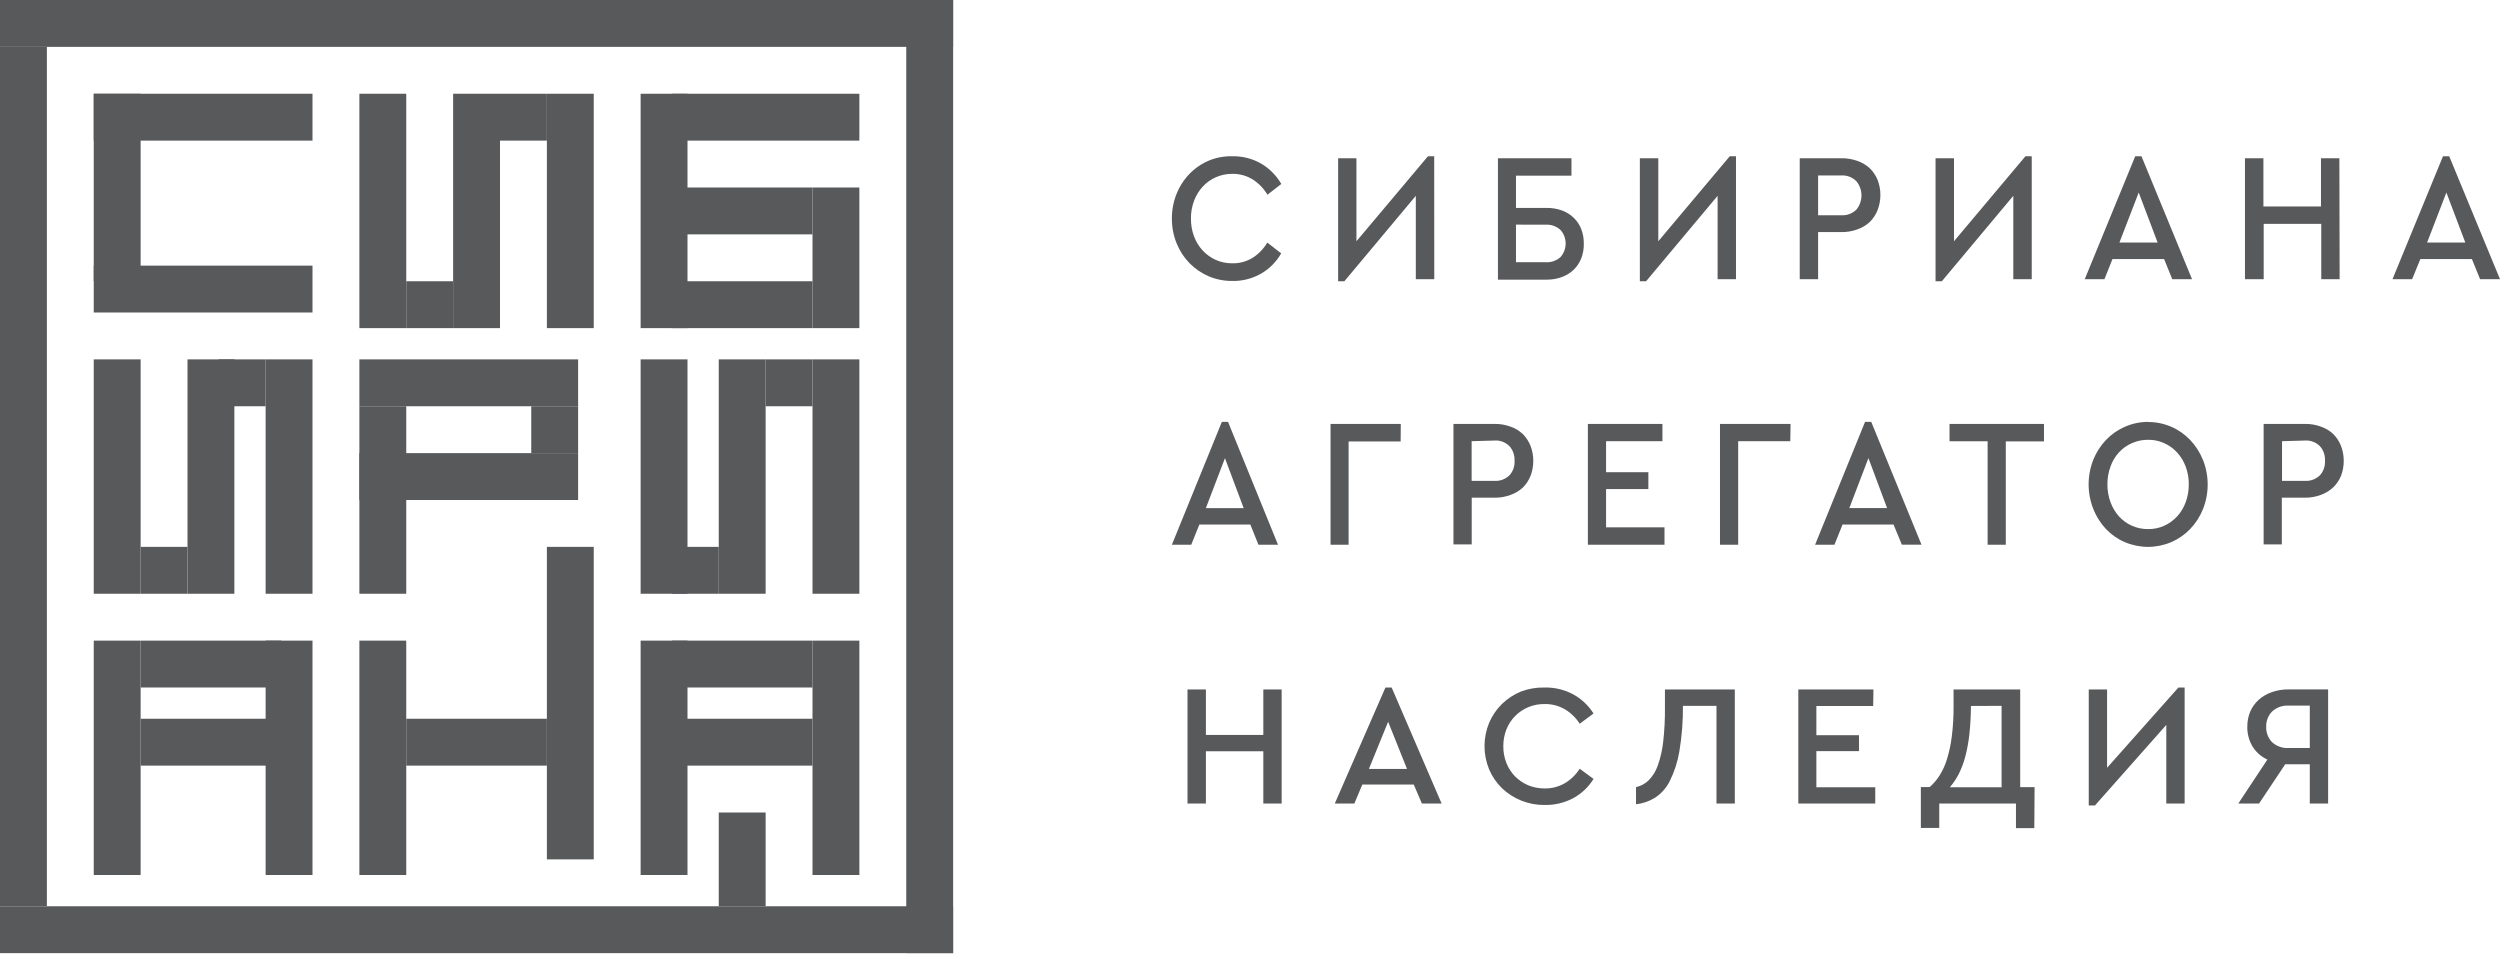 <svg width="1284" height="490" viewBox="0 0 1284 490" fill="none" xmlns="http://www.w3.org/2000/svg">
<g clip-path="url(#clip0_30_192)">
<path d="M160.5 48.15H48.15V72.225H160.5V48.15Z" fill="#58595B"/>
<path d="M160.5 136.425H48.15V160.5H160.5V136.425Z" fill="#58595B"/>
<path d="M72.225 48.15H48.15V144.45H72.225V48.15Z" fill="#58595B"/>
<path d="M208.65 48.15H184.575V168.525H208.65V48.15Z" fill="#58595B"/>
<path d="M256.8 48.15H232.725V168.525H256.8V48.15Z" fill="#58595B"/>
<path d="M304.95 48.15H280.875V168.525H304.95V48.15Z" fill="#58595B"/>
<path d="M232.725 144.45H208.65V168.525H232.725V144.45Z" fill="#58595B"/>
<path d="M280.875 48.15H256.8V72.225H280.875V48.15Z" fill="#58595B"/>
<path d="M353.1 184.575H329.025V304.95H353.1V184.575Z" fill="#58595B"/>
<path d="M393.225 184.575H369.15V304.95H393.225V184.575Z" fill="#58595B"/>
<path d="M441.375 184.575H417.3V304.95H441.375V184.575Z" fill="#58595B"/>
<path d="M369.15 280.875H345.075V304.95H369.15V280.875Z" fill="#58595B"/>
<path d="M417.3 184.575H393.225V208.65H417.3V184.575Z" fill="#58595B"/>
<path d="M72.225 184.575H48.15V304.95H72.225V184.575Z" fill="#58595B"/>
<path d="M120.375 184.575H96.3V304.95H120.375V184.575Z" fill="#58595B"/>
<path d="M160.5 184.575H136.425V304.95H160.5V184.575Z" fill="#58595B"/>
<path d="M72.225 329.025H48.15V449.4H72.225V329.025Z" fill="#58595B"/>
<path d="M160.5 329.025H136.425V449.4H160.5V329.025Z" fill="#58595B"/>
<path d="M96.3 280.875H72.225V304.95H96.3V280.875Z" fill="#58595B"/>
<path d="M136.425 184.575H112.35V208.65H136.425V184.575Z" fill="#58595B"/>
<path d="M353.1 48.15H329.025V168.525H353.1V48.15Z" fill="#58595B"/>
<path d="M441.375 96.3H417.3V168.525H441.375V96.3Z" fill="#58595B"/>
<path d="M441.375 48.15H345.075V72.225H441.375V48.15Z" fill="#58595B"/>
<path d="M417.3 96.3H345.075V120.375H417.3V96.3Z" fill="#58595B"/>
<path d="M417.3 144.45H345.075V168.525H417.3V144.45Z" fill="#58595B"/>
<path d="M296.925 184.575H184.575V208.65H296.925V184.575Z" fill="#58595B"/>
<path d="M296.925 232.725H184.575V256.8H296.925V232.725Z" fill="#58595B"/>
<path d="M208.65 208.65H184.575V304.95H208.65V208.65Z" fill="#58595B"/>
<path d="M296.925 208.65H272.85V232.725H296.925V208.65Z" fill="#58595B"/>
<path d="M144.45 369.15H72.225V393.225H144.45V369.15Z" fill="#58595B"/>
<path d="M208.65 329.025H184.575V449.4H208.65V329.025Z" fill="#58595B"/>
<path d="M304.95 280.875H280.875V441.375H304.95V280.875Z" fill="#58595B"/>
<path d="M280.875 369.15H208.65V393.225H280.875V369.15Z" fill="#58595B"/>
<path d="M144.45 329.025H72.225V353.1H144.45V329.025Z" fill="#58595B"/>
<path d="M353.1 329.025H329.025V449.4H353.1V329.025Z" fill="#58595B"/>
<path d="M441.375 329.025H417.3V449.4H441.375V329.025Z" fill="#58595B"/>
<path d="M417.3 369.15H345.075V393.225H417.3V369.15Z" fill="#58595B"/>
<path d="M417.3 329.025H345.075V353.1H417.3V329.025Z" fill="#58595B"/>
<path d="M489.525 0H0V24.075H489.525V0Z" fill="#58595B"/>
<path d="M489.525 0H465.45V489.525H489.525V0Z" fill="#58595B"/>
<path d="M489.525 465.45H0V489.525H489.525V465.45Z" fill="#58595B"/>
<path d="M24.075 24.075H0V465.45H24.075V24.075Z" fill="#58595B"/>
<path d="M393.225 417.3H369.15V465.45H393.225V417.3Z" fill="#58595B"/>
<path d="M632.868 80.259C638.046 80.126 643.166 81.423 647.723 84.022C651.966 86.519 655.535 90.119 658.09 94.482L650.965 100.013C649.039 96.777 646.414 94.07 643.306 92.112C640.134 90.187 636.526 89.211 632.868 89.29C629.985 89.275 627.128 89.863 624.461 91.02C621.937 92.139 619.648 93.776 617.728 95.837C615.807 97.925 614.294 100.393 613.275 103.099C612.181 106.02 611.636 109.138 611.672 112.279C611.643 115.42 612.188 118.537 613.275 121.46C614.287 124.153 615.797 126.605 617.718 128.673C619.639 130.74 621.931 132.382 624.461 133.501C627.124 134.671 629.984 135.26 632.868 135.232C636.495 135.319 640.077 134.37 643.235 132.485C646.343 130.527 648.968 127.819 650.894 124.583L658.019 130.152C655.502 134.515 651.938 138.098 647.688 140.537C643.118 143.135 637.986 144.432 632.797 144.3C628.647 144.328 624.532 143.498 620.685 141.854C617.045 140.285 613.72 137.999 610.888 135.119C608.08 132.223 605.84 128.771 604.298 124.96C602.674 120.927 601.849 116.586 601.876 112.204C601.837 105.84 603.61 99.611 606.964 94.324C610.318 89.038 615.098 84.937 620.685 82.555C624.559 80.935 628.703 80.155 632.868 80.259ZM736.64 143.396H727.164V100.578L690.472 144.45H687.266V81.275H696.671V123.906L733.399 80.259H736.605L736.64 143.396ZM807.104 90.23H778.605V106.786H794.387C797.062 106.752 799.724 107.197 802.259 108.103C804.49 108.906 806.539 110.187 808.28 111.866C809.96 113.466 811.275 115.447 812.127 117.66C813.042 120.049 813.491 122.609 813.445 125.185C813.499 127.763 813.05 130.324 812.127 132.711C811.247 134.908 809.936 136.883 808.28 138.505C806.528 140.167 804.482 141.446 802.259 142.268C799.731 143.204 797.066 143.663 794.387 143.622H769.343V81.275H807.104V90.23ZM778.605 115.365V134.667H793.567C796.396 134.929 799.209 134.01 801.404 132.109C803.141 130.226 804.113 127.701 804.113 125.072C804.113 122.444 803.141 119.919 801.404 118.036C799.274 116.137 796.526 115.192 793.745 115.402L778.605 115.365ZM891.604 143.396H882.164V100.578L845.435 144.45H842.229V81.275H851.705V123.906L888.398 80.259H891.604V143.396ZM945.716 81.275C948.512 81.236 951.294 81.694 953.946 82.63C956.277 83.423 958.433 84.702 960.287 86.392C962.02 88.081 963.403 90.131 964.348 92.413C966.247 97.372 966.247 102.917 964.348 107.877C963.421 110.213 962.037 112.316 960.287 114.048C958.432 115.736 956.276 117.016 953.946 117.81C951.3 118.778 948.515 119.249 945.716 119.203H933.783V143.396H924.342V81.275H945.716ZM933.783 90.117V110.549H945.61C947.017 110.655 948.431 110.46 949.765 109.975C951.1 109.49 952.328 108.725 953.376 107.727C955.098 105.708 956.051 103.088 956.051 100.371C956.051 97.654 955.098 95.033 953.376 93.015C952.337 91.997 951.112 91.215 949.777 90.716C948.441 90.218 947.023 90.014 945.61 90.117H933.783ZM1043.5 143.396H1034.03V100.578L997.335 144.45H994.094V81.275H1003.57V123.906L1040.26 80.259H1043.5V143.396ZM1125.83 143.396H1115.68L1111.47 133.049H1084.97L1080.84 143.396H1070.72L1096.65 80.259H1099.86L1125.83 143.396ZM1088.53 124.583H1108.16L1098.44 98.884L1088.53 124.583ZM1201.64 143.396H1192.2V114.989H1162.63V143.396H1153.01V81.275H1162.49V106.033H1192.05V81.275H1201.5L1201.64 143.396ZM1284 143.396H1273.78L1269.57 133.049H1243.1L1238.86 143.396H1228.78L1254.72 80.259H1257.92L1284 143.396ZM1246.56 124.583H1266.19L1256.46 98.884L1246.56 124.583Z" fill="#58595B"/>
<path d="M656.392 279.785H646.342L642.181 269.411H615.98L611.819 279.785H601.875L627.547 216.675H630.72L656.392 279.785ZM619.33 260.991H638.76L629.134 235.319L619.33 260.991ZM719.372 226.749H692.643V279.785H683.368V217.728H719.443L719.372 226.749ZM767.648 217.728C770.418 217.681 773.175 218.152 775.794 219.118C778.104 219.903 780.24 221.182 782.07 222.877C783.796 224.599 785.165 226.686 786.091 229.004C787.972 233.945 787.972 239.474 786.091 244.415C785.175 246.697 783.817 248.746 782.106 250.429C780.264 252.108 778.132 253.385 775.829 254.188C773.213 255.167 770.456 255.65 767.683 255.616H755.87V279.597H746.49V217.728H767.648ZM755.835 226.598V246.971H767.542C768.934 247.065 770.331 246.864 771.65 246.38C772.969 245.896 774.186 245.139 775.229 244.152C776.137 243.164 776.841 241.985 777.297 240.691C777.752 239.396 777.949 238.015 777.874 236.634C777.94 235.255 777.74 233.876 777.285 232.582C776.83 231.289 776.13 230.11 775.229 229.117C774.197 228.109 772.984 227.335 771.662 226.844C770.34 226.353 768.938 226.154 767.542 226.26L755.835 226.598ZM853.831 226.598H824.88V242.536H846.602V251.181H824.88V270.839H854.889V279.785H815.535V217.728H853.831V226.598ZM919.492 226.598H892.727V279.785H883.382V217.728H919.633L919.492 226.598ZM986.88 279.748H976.794L972.528 269.411H946.327L942.166 279.785H932.222L957.893 216.675H961.067L986.88 279.748ZM949.818 260.954H969.213L959.621 235.281L949.818 260.954ZM1049.79 226.711H1030.18V279.785H1020.84V226.636H1001.27V217.728H1049.79V226.711ZM1103.25 216.75C1107.33 216.725 1111.38 217.555 1115.17 219.193C1118.79 220.747 1122.08 223.046 1124.87 225.959C1127.64 228.881 1129.86 232.338 1131.42 236.146C1133.03 240.162 1133.86 244.484 1133.86 248.85C1133.86 253.217 1133.03 257.538 1131.42 261.555C1128.31 269.246 1122.46 275.312 1115.17 278.432C1107.5 281.689 1098.96 281.689 1091.29 278.432C1087.67 276.898 1084.37 274.596 1081.6 271.666C1077.33 267.103 1074.43 261.286 1073.27 254.96C1072.12 248.634 1072.76 242.084 1075.11 236.146C1076.64 232.332 1078.86 228.873 1081.63 225.959C1084.42 223.046 1087.71 220.747 1091.33 219.193C1095.11 217.53 1099.16 216.674 1103.25 216.675V216.75ZM1103.25 225.884C1100.39 225.856 1097.56 226.444 1094.93 227.613C1092.42 228.696 1090.15 230.32 1088.26 232.384C1086.38 234.448 1084.91 236.906 1083.96 239.604C1082.89 242.5 1082.35 245.588 1082.37 248.7C1082.34 251.862 1082.88 255.001 1083.96 257.947C1084.96 260.65 1086.43 263.125 1088.3 265.239C1090.19 267.285 1092.44 268.908 1094.93 270.012C1097.56 271.181 1100.39 271.77 1103.25 271.741C1106.02 271.789 1108.77 271.237 1111.33 270.119C1113.9 269.001 1116.22 267.341 1118.16 265.239C1120.08 263.149 1121.58 260.668 1122.57 257.947C1123.65 255.001 1124.19 251.862 1124.16 248.7C1124.19 245.599 1123.65 242.523 1122.57 239.641C1121.57 236.936 1120.07 234.47 1118.16 232.387C1116.22 230.284 1113.9 228.624 1111.33 227.507C1108.77 226.389 1106.02 225.837 1103.25 225.884ZM1183.9 217.728C1186.67 217.681 1189.42 218.152 1192.04 219.118C1194.35 219.903 1196.49 221.182 1198.32 222.877C1200.04 224.599 1201.41 226.686 1202.34 229.004C1204.22 233.945 1204.22 239.474 1202.34 244.415C1201.38 246.711 1199.98 248.761 1198.21 250.429C1196.37 252.108 1194.24 253.385 1191.94 254.188C1189.32 255.167 1186.56 255.65 1183.79 255.616H1171.94V279.597H1162.6V217.728H1183.9ZM1172.05 226.598V246.971H1183.79C1185.18 247.065 1186.58 246.864 1187.9 246.38C1189.22 245.896 1190.43 245.139 1191.48 244.152C1192.39 243.164 1193.09 241.985 1193.54 240.691C1194 239.396 1194.2 238.015 1194.12 236.634C1194.19 235.255 1193.99 233.876 1193.53 232.582C1193.08 231.289 1192.38 230.11 1191.48 229.117C1190.45 228.109 1189.23 227.335 1187.91 226.844C1186.59 226.353 1185.19 226.154 1183.79 226.26L1172.05 226.598Z" fill="#58595B"/>
<path d="M658.26 412.686H648.844V385.845H619.352V412.686H609.9V354.104H619.352V377.466H648.844V354.104H658.26V412.686ZM740.411 412.686H730.284L726.091 402.922H699.691L695.604 412.686H685.549L711.558 353.11H714.756L740.411 412.686ZM703.066 394.934H722.645L712.944 370.684L703.066 394.934ZM793.283 353.11C798.436 352.984 803.532 354.208 808.065 356.66C812.301 358.992 815.872 362.364 818.44 366.46L811.334 371.714C809.4 368.658 806.77 366.103 803.659 364.258C800.506 362.446 796.92 361.526 793.283 361.595C790.474 361.551 787.684 362.076 785.083 363.138C782.481 364.199 780.122 365.776 778.146 367.773C776.231 369.731 774.721 372.047 773.705 374.59C772.62 377.348 772.077 380.289 772.106 383.253C772.07 386.217 772.613 389.16 773.705 391.916C774.721 394.469 776.231 396.797 778.146 398.768C780.073 400.698 782.353 402.241 784.862 403.313C787.534 404.405 790.396 404.96 793.283 404.946C796.92 405.015 800.506 404.095 803.659 402.283C806.77 400.438 809.4 397.883 811.334 394.827L818.44 400.046C815.912 404.158 812.362 407.545 808.136 409.881C803.575 412.325 798.458 413.548 793.283 413.431C785.141 413.516 777.287 410.421 771.395 404.804C768.586 402.065 766.351 398.794 764.822 395.182C761.649 387.508 761.649 378.891 764.822 371.217C766.368 367.604 768.601 364.325 771.395 361.56C774.225 358.839 777.539 356.672 781.167 355.169C785.034 353.706 789.149 353.007 793.283 353.11ZM890.998 412.686H881.582V362.519H864.348C864.43 370.392 863.812 378.258 862.501 386.022C861.622 391.305 859.957 396.427 857.562 401.218C855.837 404.676 853.225 407.617 849.993 409.739C847.034 411.555 843.709 412.694 840.257 413.076V404.271C842.731 403.734 844.999 402.502 846.795 400.721C848.896 398.568 850.487 395.972 851.45 393.123C852.847 389.174 853.777 385.075 854.222 380.91C854.867 375.157 855.164 369.372 855.11 363.584V354.104H890.998V412.686ZM962.063 362.59H932.891V377.608H954.779V385.774H932.891V404.342H963.129V412.686H923.617V354.104H962.205L962.063 362.59ZM1044.82 425.325H1035.4V412.686H995.996V425.219H986.545V404.236H991.093C993.033 402.531 994.72 400.558 996.103 398.378C997.775 395.739 999.078 392.884 999.976 389.892C1001.14 386.053 1001.97 382.122 1002.46 378.14C1003.1 372.923 1003.4 367.669 1003.35 362.412V354.104H1037.57V404.271H1044.96L1044.82 425.325ZM1012.27 362.59C1012.25 367.405 1011.99 372.216 1011.49 377.004C1011.07 380.885 1010.37 384.73 1009.39 388.507C1008.58 391.623 1007.45 394.645 1006.02 397.525C1004.76 399.971 1003.23 402.26 1001.43 404.342H1028.01V362.519L1012.27 362.59ZM1122.03 412.686H1112.61V372.318L1075.98 413.68H1072.78V354.104H1082.2V394.33L1118.83 353.11H1122.03V412.686ZM1195.72 412.686H1186.31V392.519H1173.69L1160.26 412.686H1149.6L1164.53 390.105C1161.39 388.682 1158.74 386.359 1156.92 383.43C1155.08 380.356 1154.14 376.824 1154.22 373.241C1154.19 370.575 1154.7 367.93 1155.72 365.465C1156.71 363.166 1158.19 361.108 1160.05 359.43C1162.02 357.681 1164.31 356.341 1166.8 355.489C1169.61 354.506 1172.57 354.026 1175.54 354.069H1195.72V412.686ZM1175.47 362.412C1173.9 362.307 1172.33 362.527 1170.85 363.058C1169.37 363.59 1168.02 364.422 1166.87 365.501C1165.89 366.529 1165.12 367.743 1164.61 369.073C1164.11 370.402 1163.87 371.819 1163.92 373.241C1163.87 374.684 1164.1 376.125 1164.6 377.479C1165.11 378.832 1165.88 380.071 1166.87 381.123C1168.02 382.189 1169.38 383.009 1170.86 383.534C1172.34 384.059 1173.91 384.277 1175.47 384.176H1186.31V362.412H1175.47Z" fill="#58595B"/>
</g>
<defs>
<clipPath id="clip0_30_192">
<rect width="1284" height="489.525" fill="white"/>
</clipPath>
</defs>
</svg>
